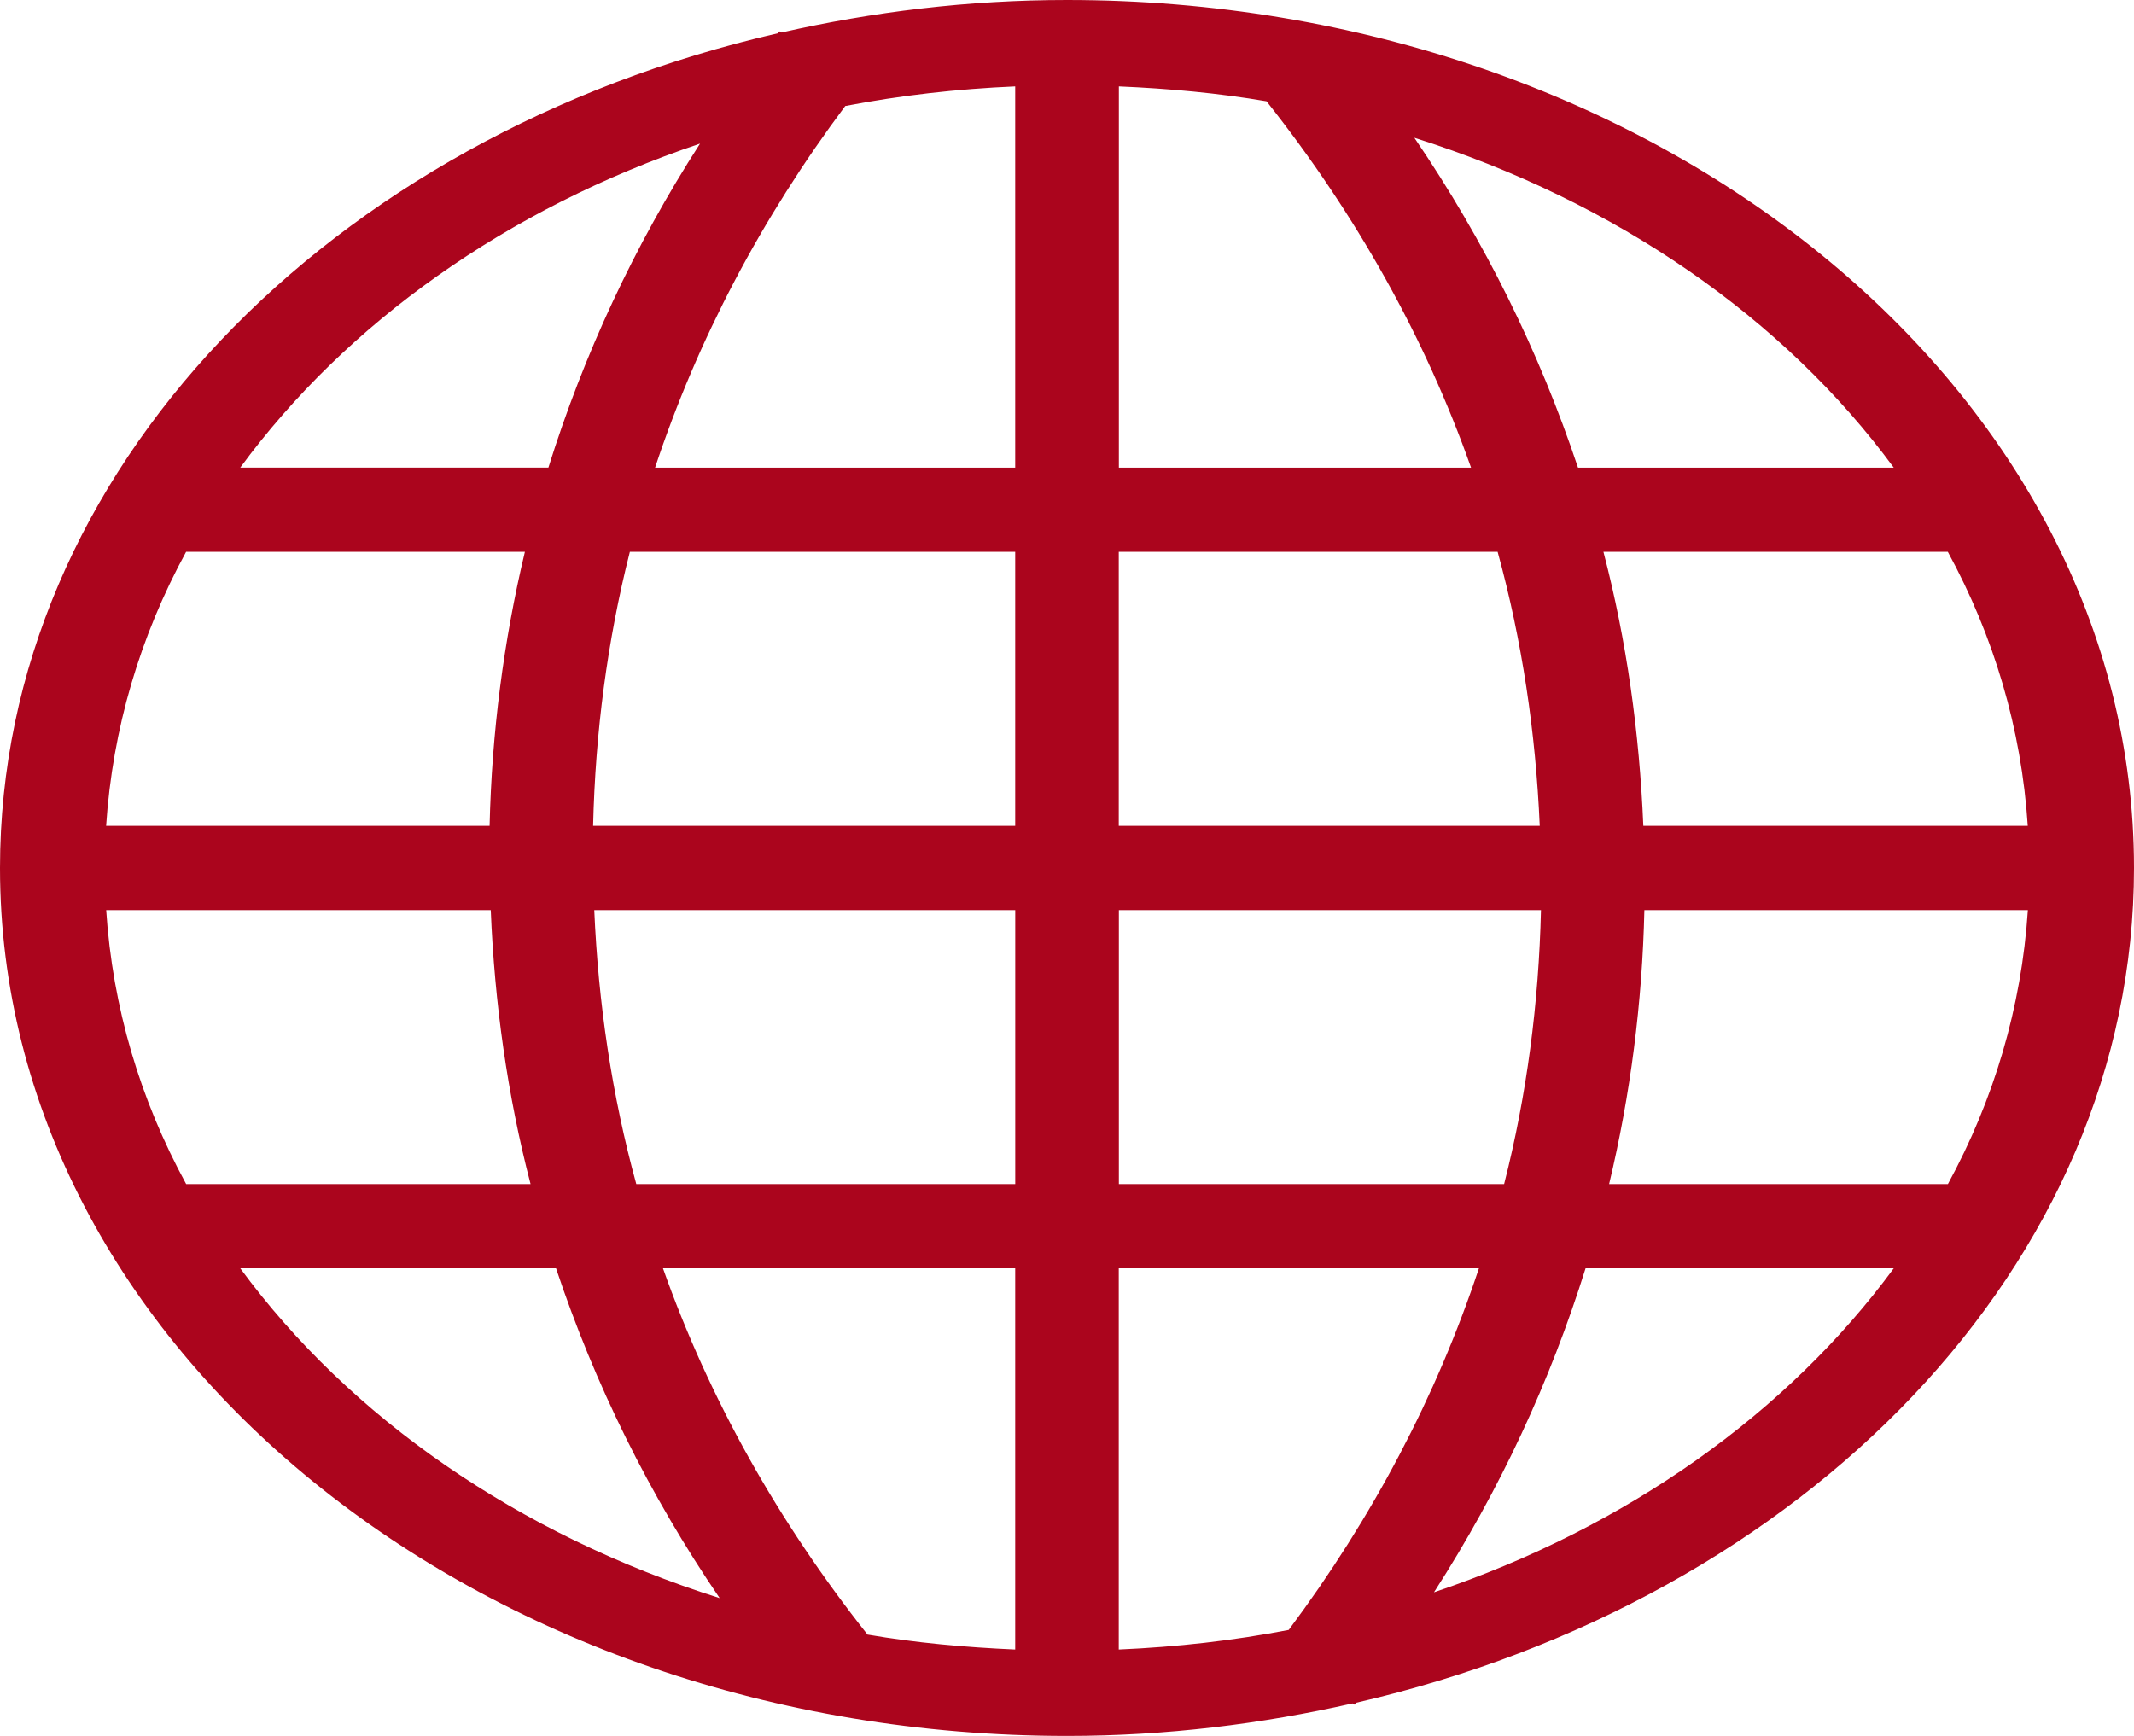 <svg width="59" height="48" viewBox="0 0 59 48" fill="none" xmlns="http://www.w3.org/2000/svg">
<path d="M59 24C59 10.766 45.766 0 29.5 0C26.762 0 24.123 0.328 21.606 0.899L21.547 0.867C21.533 0.883 21.523 0.901 21.509 0.919C9.119 3.763 0 13.021 0 24C0 37.234 13.234 48 29.5 48C32.239 48 34.877 47.672 37.394 47.101L37.453 47.135C37.467 47.118 37.479 47.101 37.491 47.083C49.88 44.237 59 34.977 59 24ZM2.936 25.166H13.568C13.674 27.744 14.028 30.28 14.669 32.741H5.147C3.872 30.402 3.111 27.848 2.936 25.166ZM56.063 22.835H45.434C45.326 20.256 44.974 17.72 44.331 15.259H53.853C55.127 17.598 55.889 20.152 56.063 22.835ZM42.57 22.835H30.931V15.259H41.406C42.082 17.715 42.458 20.251 42.57 22.835ZM30.934 12.931V2.389C32.324 2.449 33.689 2.574 35.017 2.801C37.491 5.925 39.396 9.326 40.671 12.931H30.934ZM28.068 12.931H18.111C19.285 9.39 21.053 6.03 23.369 2.931C24.89 2.638 26.459 2.459 28.068 2.389V12.931ZM28.068 15.259V22.835H16.398C16.459 20.258 16.789 17.72 17.414 15.259H28.068ZM13.536 22.835H2.934C3.11 20.152 3.871 17.597 5.145 15.259H14.512C13.922 17.728 13.596 20.261 13.536 22.835ZM16.43 25.166H28.069V32.741H17.592C16.917 30.285 16.542 27.749 16.43 25.166ZM28.068 35.069V45.611C26.678 45.55 25.31 45.425 23.985 45.198C21.511 42.075 19.605 38.673 18.329 35.069C18.329 35.069 28.068 35.069 28.068 35.069ZM30.934 35.069H40.889C39.713 38.609 37.947 41.968 35.63 45.069C34.11 45.363 32.541 45.541 30.931 45.611V35.069H30.934ZM30.934 32.741V25.166H42.604C42.543 27.742 42.213 30.28 41.585 32.741H30.934ZM45.463 25.166H56.066C55.89 27.85 55.129 30.403 53.855 32.741H44.488C45.078 30.272 45.404 27.739 45.463 25.166ZM52.358 12.931H43.628C42.56 9.736 41.056 6.675 39.103 3.809C44.673 5.568 49.328 8.805 52.358 12.931ZM19.354 3.971C17.535 6.797 16.14 9.802 15.162 12.93H6.642C9.575 8.937 14.021 5.766 19.354 3.971ZM6.642 35.069H15.373C16.439 38.264 17.944 41.324 19.897 44.19C14.327 42.432 9.672 39.195 6.642 35.069ZM39.646 44.029C41.465 41.203 42.859 38.199 43.837 35.07H52.358C49.424 39.062 44.98 42.233 39.646 44.029Z" fill="#AB051D"/>
</svg>

